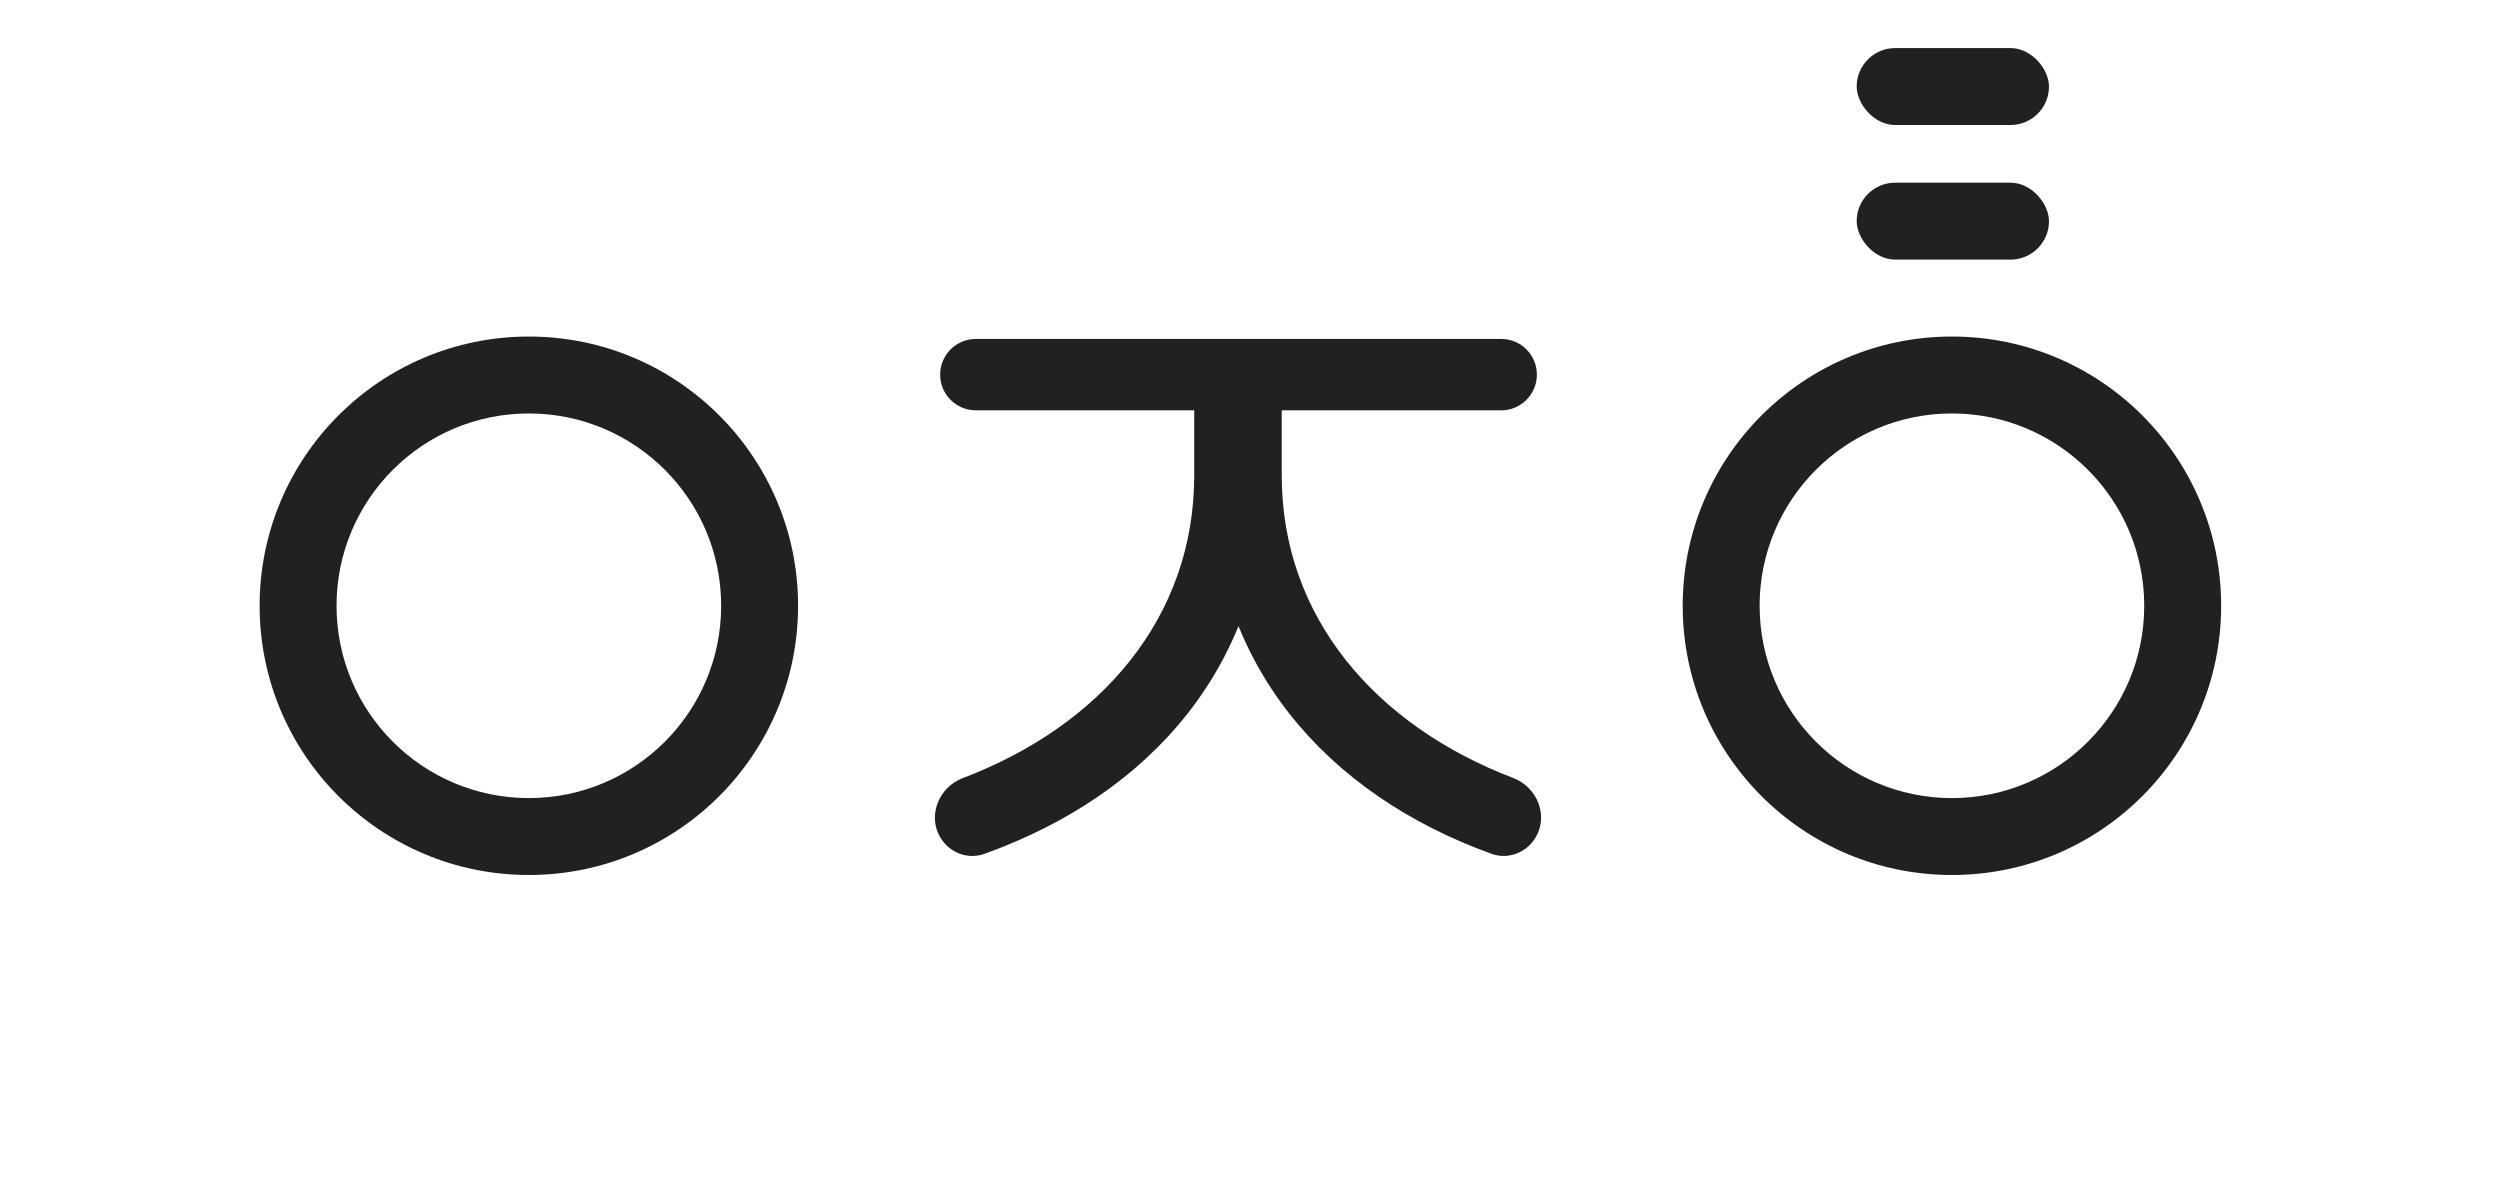 <svg width="52" height="25" viewBox="0 0 52 25" fill="none" xmlns="http://www.w3.org/2000/svg">
<path fill-rule="evenodd" clip-rule="evenodd" d="M40.6 18.2C43.693 18.2 46.2 15.693 46.2 12.6C46.2 9.507 43.693 7 40.6 7C37.507 7 35 9.507 35 12.6C35 15.693 37.507 18.2 40.6 18.2ZM40.6 16.6C42.809 16.6 44.6 14.809 44.6 12.6C44.6 10.391 42.809 8.6 40.6 8.6C38.391 8.6 36.6 10.391 36.6 12.6C36.6 14.809 38.391 16.6 40.6 16.6Z" fill="#212121"/>
<rect x="38.619" y="3.8" width="4" height="1.6" rx="0.8" fill="#212121"/>
<rect x="38.619" y="1" width="4" height="1.6" rx="0.8" fill="#212121"/>
<path d="M24.84 8.204C24.84 7.787 25.178 7.449 25.595 7.449V7.449C26.012 7.449 26.349 7.787 26.349 8.204V9.887C26.349 13.833 23.919 16.527 20.473 17.761C20.131 17.883 19.756 17.739 19.565 17.43V17.43C19.284 16.973 19.524 16.374 20.026 16.184C22.893 15.096 24.84 12.848 24.84 9.887V8.204ZM25.173 8.193C25.173 7.782 25.506 7.449 25.916 7.449V7.449C26.327 7.449 26.66 7.782 26.66 8.193V9.887C26.66 12.847 28.623 15.094 31.476 16.183C31.977 16.374 32.217 16.972 31.935 17.429V17.429C31.745 17.738 31.368 17.883 31.026 17.76C27.601 16.525 25.173 13.832 25.173 9.887V8.193ZM19.555 7.792C19.555 7.382 19.887 7.05 20.297 7.05H31.225C31.635 7.05 31.967 7.382 31.967 7.792V7.792C31.967 8.202 31.635 8.535 31.225 8.535H20.297C19.887 8.535 19.555 8.202 19.555 7.792V7.792Z" fill="#212121"/>
<path fill-rule="evenodd" clip-rule="evenodd" d="M11 18.2C14.093 18.2 16.6 15.693 16.6 12.6C16.6 9.507 14.093 7 11 7C7.907 7 5.4 9.507 5.4 12.6C5.4 15.693 7.907 18.2 11 18.2ZM11 16.6C13.209 16.6 15 14.809 15 12.6C15 10.391 13.209 8.6 11 8.6C8.791 8.6 7 10.391 7 12.6C7 14.809 8.791 16.6 11 16.6Z" fill="#212121"/>
</svg>
